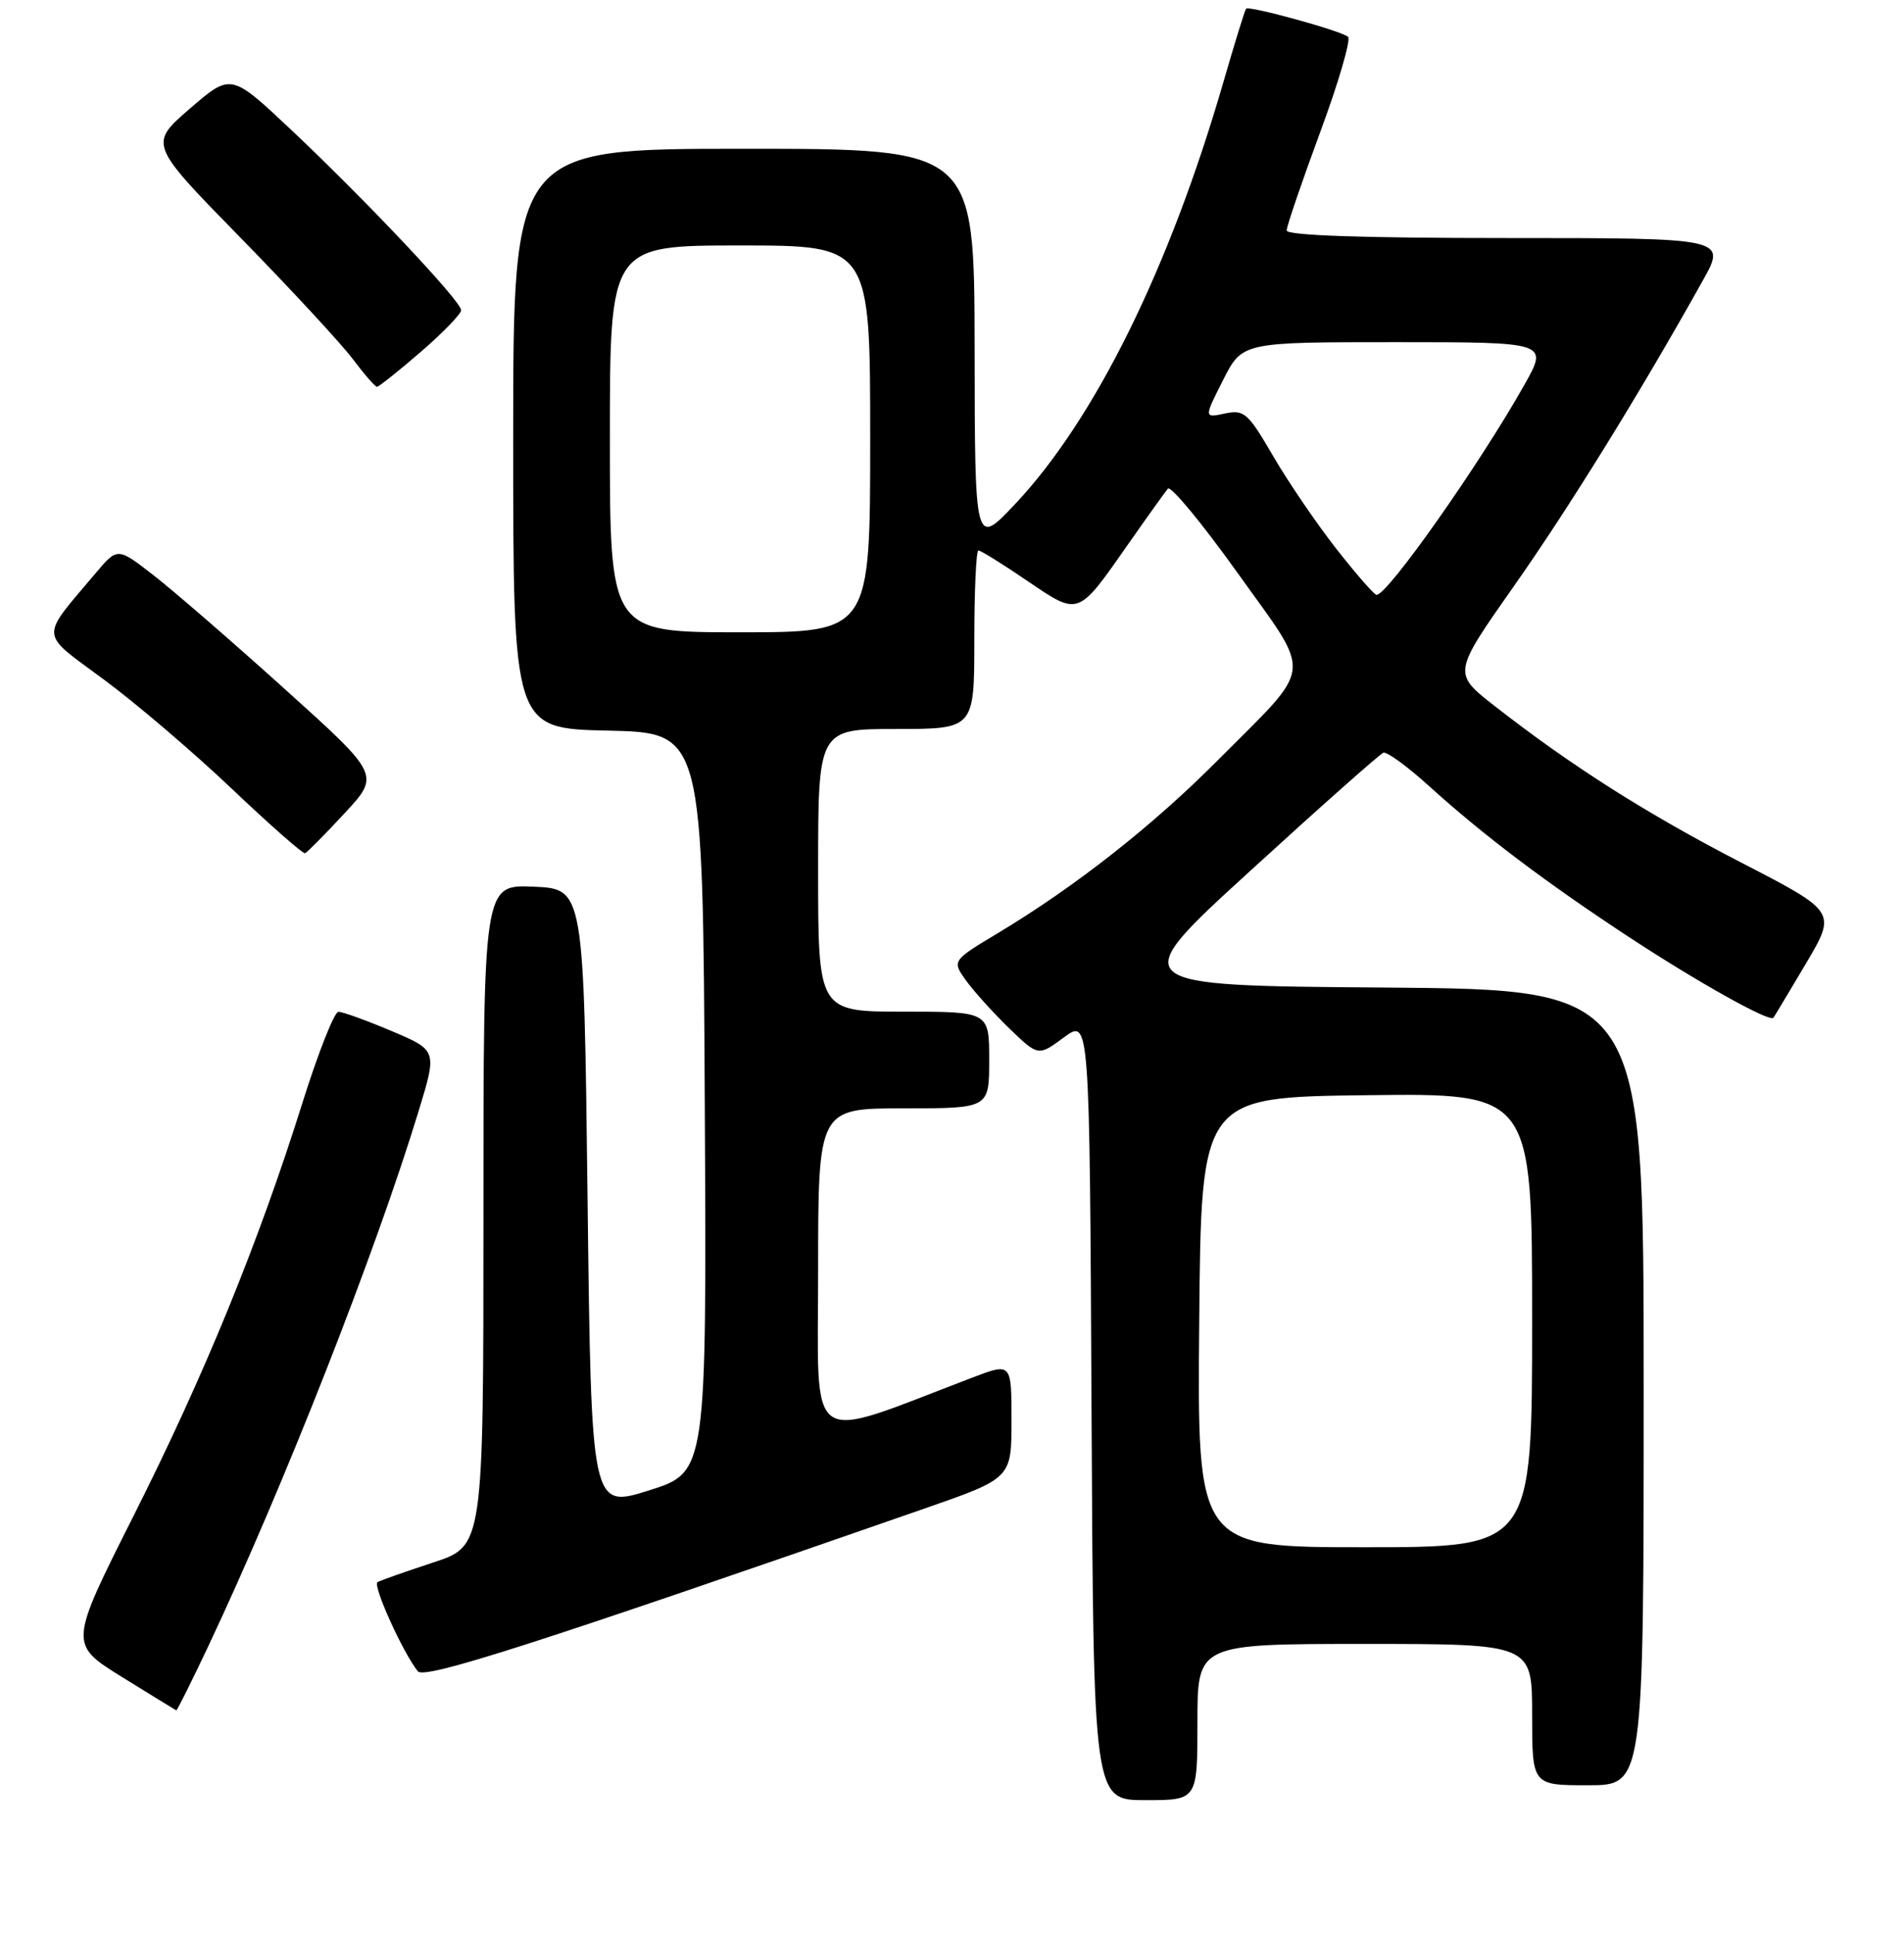 <?xml version="1.0" encoding="UTF-8" standalone="no"?>
<!DOCTYPE svg PUBLIC "-//W3C//DTD SVG 1.1//EN" "http://www.w3.org/Graphics/SVG/1.1/DTD/svg11.dtd" >
<svg xmlns="http://www.w3.org/2000/svg" xmlns:xlink="http://www.w3.org/1999/xlink" version="1.1" viewBox="0 0 256 260">
 <g >
 <path fill="currentColor"
d=" M 161.00 231.50 C 161.00 221.00 161.00 221.00 183.50 221.00 C 206.00 221.00 206.00 221.00 206.00 230.50 C 206.00 240.00 206.00 240.00 213.50 240.00 C 221.00 240.00 221.00 240.00 221.00 186.51 C 221.00 133.03 221.00 133.03 186.10 132.76 C 151.20 132.50 151.20 132.50 168.18 117.00 C 177.51 108.47 185.53 101.36 186.00 101.19 C 186.47 101.02 189.25 103.05 192.17 105.70 C 199.55 112.37 207.85 118.63 219.00 125.96 C 228.26 132.04 237.95 137.46 238.44 136.82 C 238.58 136.64 240.54 133.37 242.81 129.54 C 246.93 122.58 246.93 122.58 234.21 116.01 C 221.40 109.40 211.21 102.92 200.91 94.87 C 195.33 90.50 195.33 90.50 203.52 78.84 C 210.98 68.24 220.53 52.79 228.93 37.75 C 232.15 32.00 232.15 32.00 202.57 32.00 C 183.06 32.00 173.00 31.65 173.00 30.98 C 173.00 30.41 175.03 24.47 177.50 17.78 C 179.98 11.08 181.66 5.31 181.25 4.95 C 180.32 4.14 167.93 0.73 167.54 1.17 C 167.38 1.35 166.01 5.78 164.50 11.00 C 157.24 36.08 147.22 56.37 136.47 67.78 C 131.07 73.50 131.07 73.50 131.04 46.75 C 131.00 20.00 131.00 20.00 100.00 20.00 C 69.00 20.00 69.00 20.00 69.00 58.97 C 69.00 97.94 69.00 97.94 81.75 98.22 C 94.50 98.50 94.50 98.50 94.76 148.21 C 95.02 197.91 95.02 197.91 87.26 200.36 C 79.50 202.80 79.50 202.80 79.00 161.15 C 78.50 119.50 78.50 119.50 71.75 119.20 C 65.00 118.91 65.00 118.91 65.00 163.37 C 65.00 207.84 65.00 207.84 58.25 210.05 C 54.54 211.27 51.17 212.46 50.76 212.69 C 50.06 213.08 54.16 222.16 56.18 224.68 C 57.07 225.79 71.97 221.01 124.25 202.82 C 136.00 198.73 136.00 198.73 136.00 190.96 C 136.00 183.19 136.00 183.19 130.75 185.19 C 108.02 193.85 110.00 195.21 110.00 170.93 C 110.00 149.00 110.00 149.00 121.50 149.00 C 133.00 149.00 133.00 149.00 133.00 142.50 C 133.00 136.00 133.00 136.00 121.50 136.00 C 110.00 136.00 110.00 136.00 110.00 117.00 C 110.00 98.00 110.00 98.00 120.50 98.00 C 131.00 98.00 131.00 98.00 131.00 86.00 C 131.00 79.40 131.25 74.00 131.55 74.00 C 131.86 74.00 134.81 75.83 138.11 78.08 C 145.12 82.83 144.86 82.93 151.76 73.05 C 154.28 69.45 156.65 66.14 157.03 65.69 C 157.41 65.25 161.63 70.35 166.41 77.04 C 176.57 91.26 176.80 89.07 163.78 102.16 C 155.02 110.98 144.59 119.18 134.24 125.40 C 127.98 129.16 127.98 129.16 129.90 131.83 C 130.96 133.30 133.58 136.19 135.71 138.26 C 139.60 142.01 139.60 142.01 143.05 139.46 C 146.50 136.92 146.50 136.92 146.76 189.46 C 147.02 242.00 147.02 242.00 154.01 242.00 C 161.00 242.00 161.00 242.00 161.00 231.50 Z  M 28.03 221.25 C 38.16 199.77 50.43 168.55 56.29 149.35 C 58.78 141.20 58.78 141.20 52.64 138.60 C 49.26 137.17 46.05 136.01 45.50 136.02 C 44.95 136.03 42.77 141.55 40.66 148.27 C 34.73 167.15 27.48 184.87 17.97 203.76 C 9.28 221.02 9.28 221.02 16.39 225.44 C 20.30 227.86 23.59 229.88 23.70 229.93 C 23.81 229.97 25.76 226.06 28.03 221.25 Z  M 46.32 109.34 C 51.11 104.18 51.11 104.18 38.30 92.64 C 31.26 86.29 23.32 79.41 20.65 77.34 C 15.80 73.57 15.80 73.57 12.87 77.04 C 5.29 86.03 5.20 84.87 13.97 91.36 C 18.27 94.53 25.99 101.12 31.14 106.01 C 36.29 110.90 40.73 114.81 41.02 114.70 C 41.30 114.59 43.69 112.18 46.32 109.34 Z  M 56.57 47.31 C 59.56 44.73 62.00 42.20 62.00 41.70 C 62.00 40.49 49.17 26.89 39.07 17.38 C 31.05 9.84 31.05 9.84 25.53 14.60 C 20.02 19.37 20.02 19.37 32.31 31.93 C 39.07 38.84 45.87 46.19 47.42 48.25 C 48.97 50.31 50.44 52.00 50.69 52.00 C 50.93 52.00 53.58 49.89 56.57 47.31 Z  M 161.24 177.75 C 161.50 147.50 161.50 147.50 183.75 147.23 C 206.00 146.96 206.00 146.96 206.00 177.48 C 206.00 208.00 206.00 208.00 183.49 208.00 C 160.97 208.00 160.97 208.00 161.24 177.75 Z  M 82.00 59.00 C 82.00 33.00 82.00 33.00 99.50 33.00 C 117.00 33.00 117.00 33.00 117.00 59.00 C 117.00 85.00 117.00 85.00 99.50 85.00 C 82.00 85.00 82.00 85.00 82.00 59.00 Z  M 179.72 73.84 C 177.09 70.49 173.26 64.88 171.22 61.38 C 167.78 55.47 167.29 55.05 164.69 55.59 C 161.87 56.19 161.87 56.19 164.45 51.09 C 167.03 46.00 167.03 46.00 187.61 46.00 C 208.19 46.00 208.19 46.00 204.95 51.75 C 198.93 62.44 186.53 80.05 185.08 79.97 C 184.76 79.95 182.35 77.19 179.72 73.84 Z "/>
</g>
</svg>